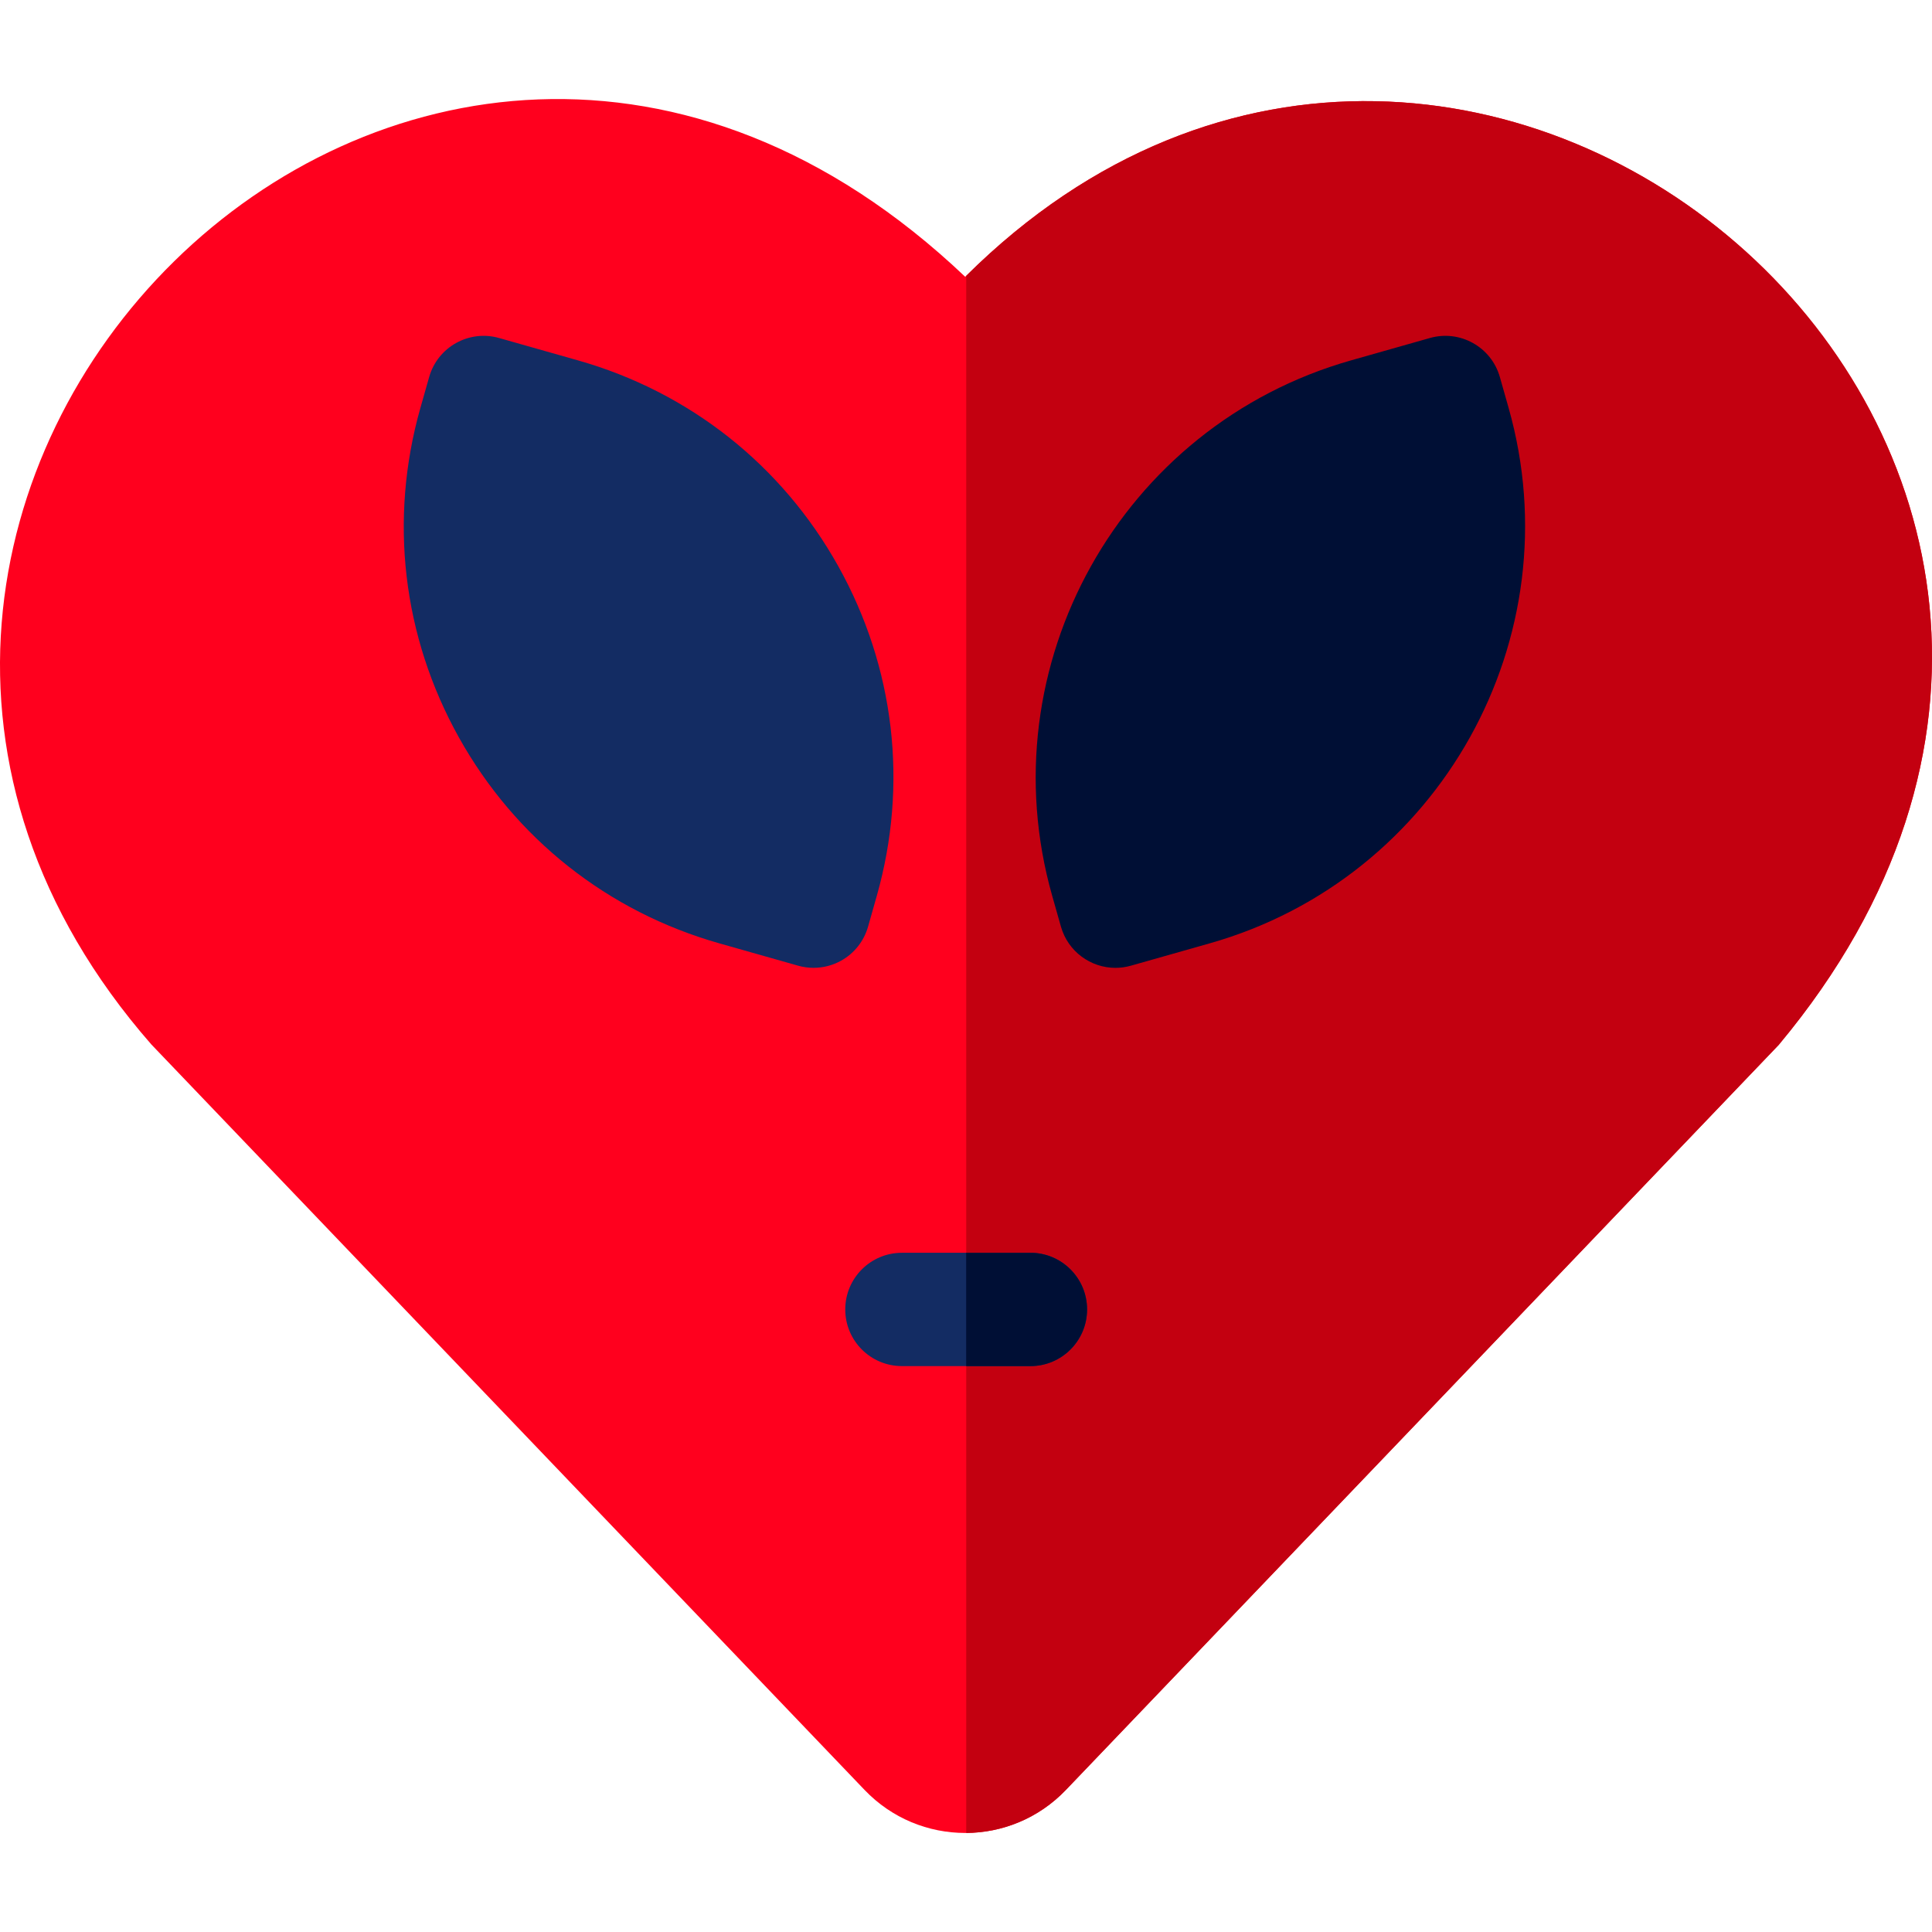 <svg width="512" height="512" viewBox="0 0 512 512" fill="none" xmlns="http://www.w3.org/2000/svg">
<path d="M471.475 276.8H471.461C601.058 121.444 390.198 -60.529 255.789 73.352C109.297 -65.781 -84.978 133.84 40.117 276.8C42.264 279.045 171.847 414.49 229.111 474.344C243.665 489.557 267.913 489.559 282.468 474.347C339.189 415.062 466.58 281.915 471.475 276.8V276.8Z" fill="#FF001E"/>
<path d="M256.062 73.092V485.755C265.672 485.684 275.258 481.888 282.467 474.354C339.189 415.069 466.58 281.922 471.475 276.807H471.461C600.97 121.556 390.484 -60.271 256.062 73.092V73.092Z" fill="#C30010"/>
<path d="M399.795 108.091L397.479 99.924C395.216 91.945 386.916 87.312 378.937 89.576L358.039 95.503C297.082 112.79 261.555 176.445 278.843 237.402L281.16 245.57C283.035 252.178 289.052 256.491 295.598 256.491C296.953 256.491 298.333 256.305 299.703 255.917L320.601 249.99C381.555 232.704 417.082 169.049 399.795 108.091V108.091Z" fill="#000F35"/>
<path d="M230.047 245.567L232.362 237.401C240.737 207.873 237.111 176.852 222.154 150.05C207.196 123.248 182.696 103.877 153.169 95.503L132.271 89.576C124.295 87.307 115.99 91.946 113.729 99.923L111.412 108.092C103.037 137.62 106.663 168.641 121.621 195.443C136.578 222.245 161.078 241.616 190.606 249.99L211.505 255.917C212.85 256.299 214.228 256.487 215.602 256.487C218.14 256.487 220.663 255.842 222.92 254.583C226.397 252.643 228.961 249.399 230.047 245.567V245.567Z" fill="#132C63"/>
<path d="M273.07 332H239.016C230.723 332 224 338.723 224 347.016C224 355.308 230.723 362.031 239.016 362.031H273.07C281.363 362.031 288.086 355.308 288.086 347.016C288.086 338.723 281.363 332 273.07 332Z" fill="#132C63"/>
<path d="M273.07 332H256.043V362.031H273.07C281.362 362.031 288.085 355.308 288.085 347.016C288.085 338.723 281.362 332 273.07 332Z" fill="#000F35"/>
</svg>
